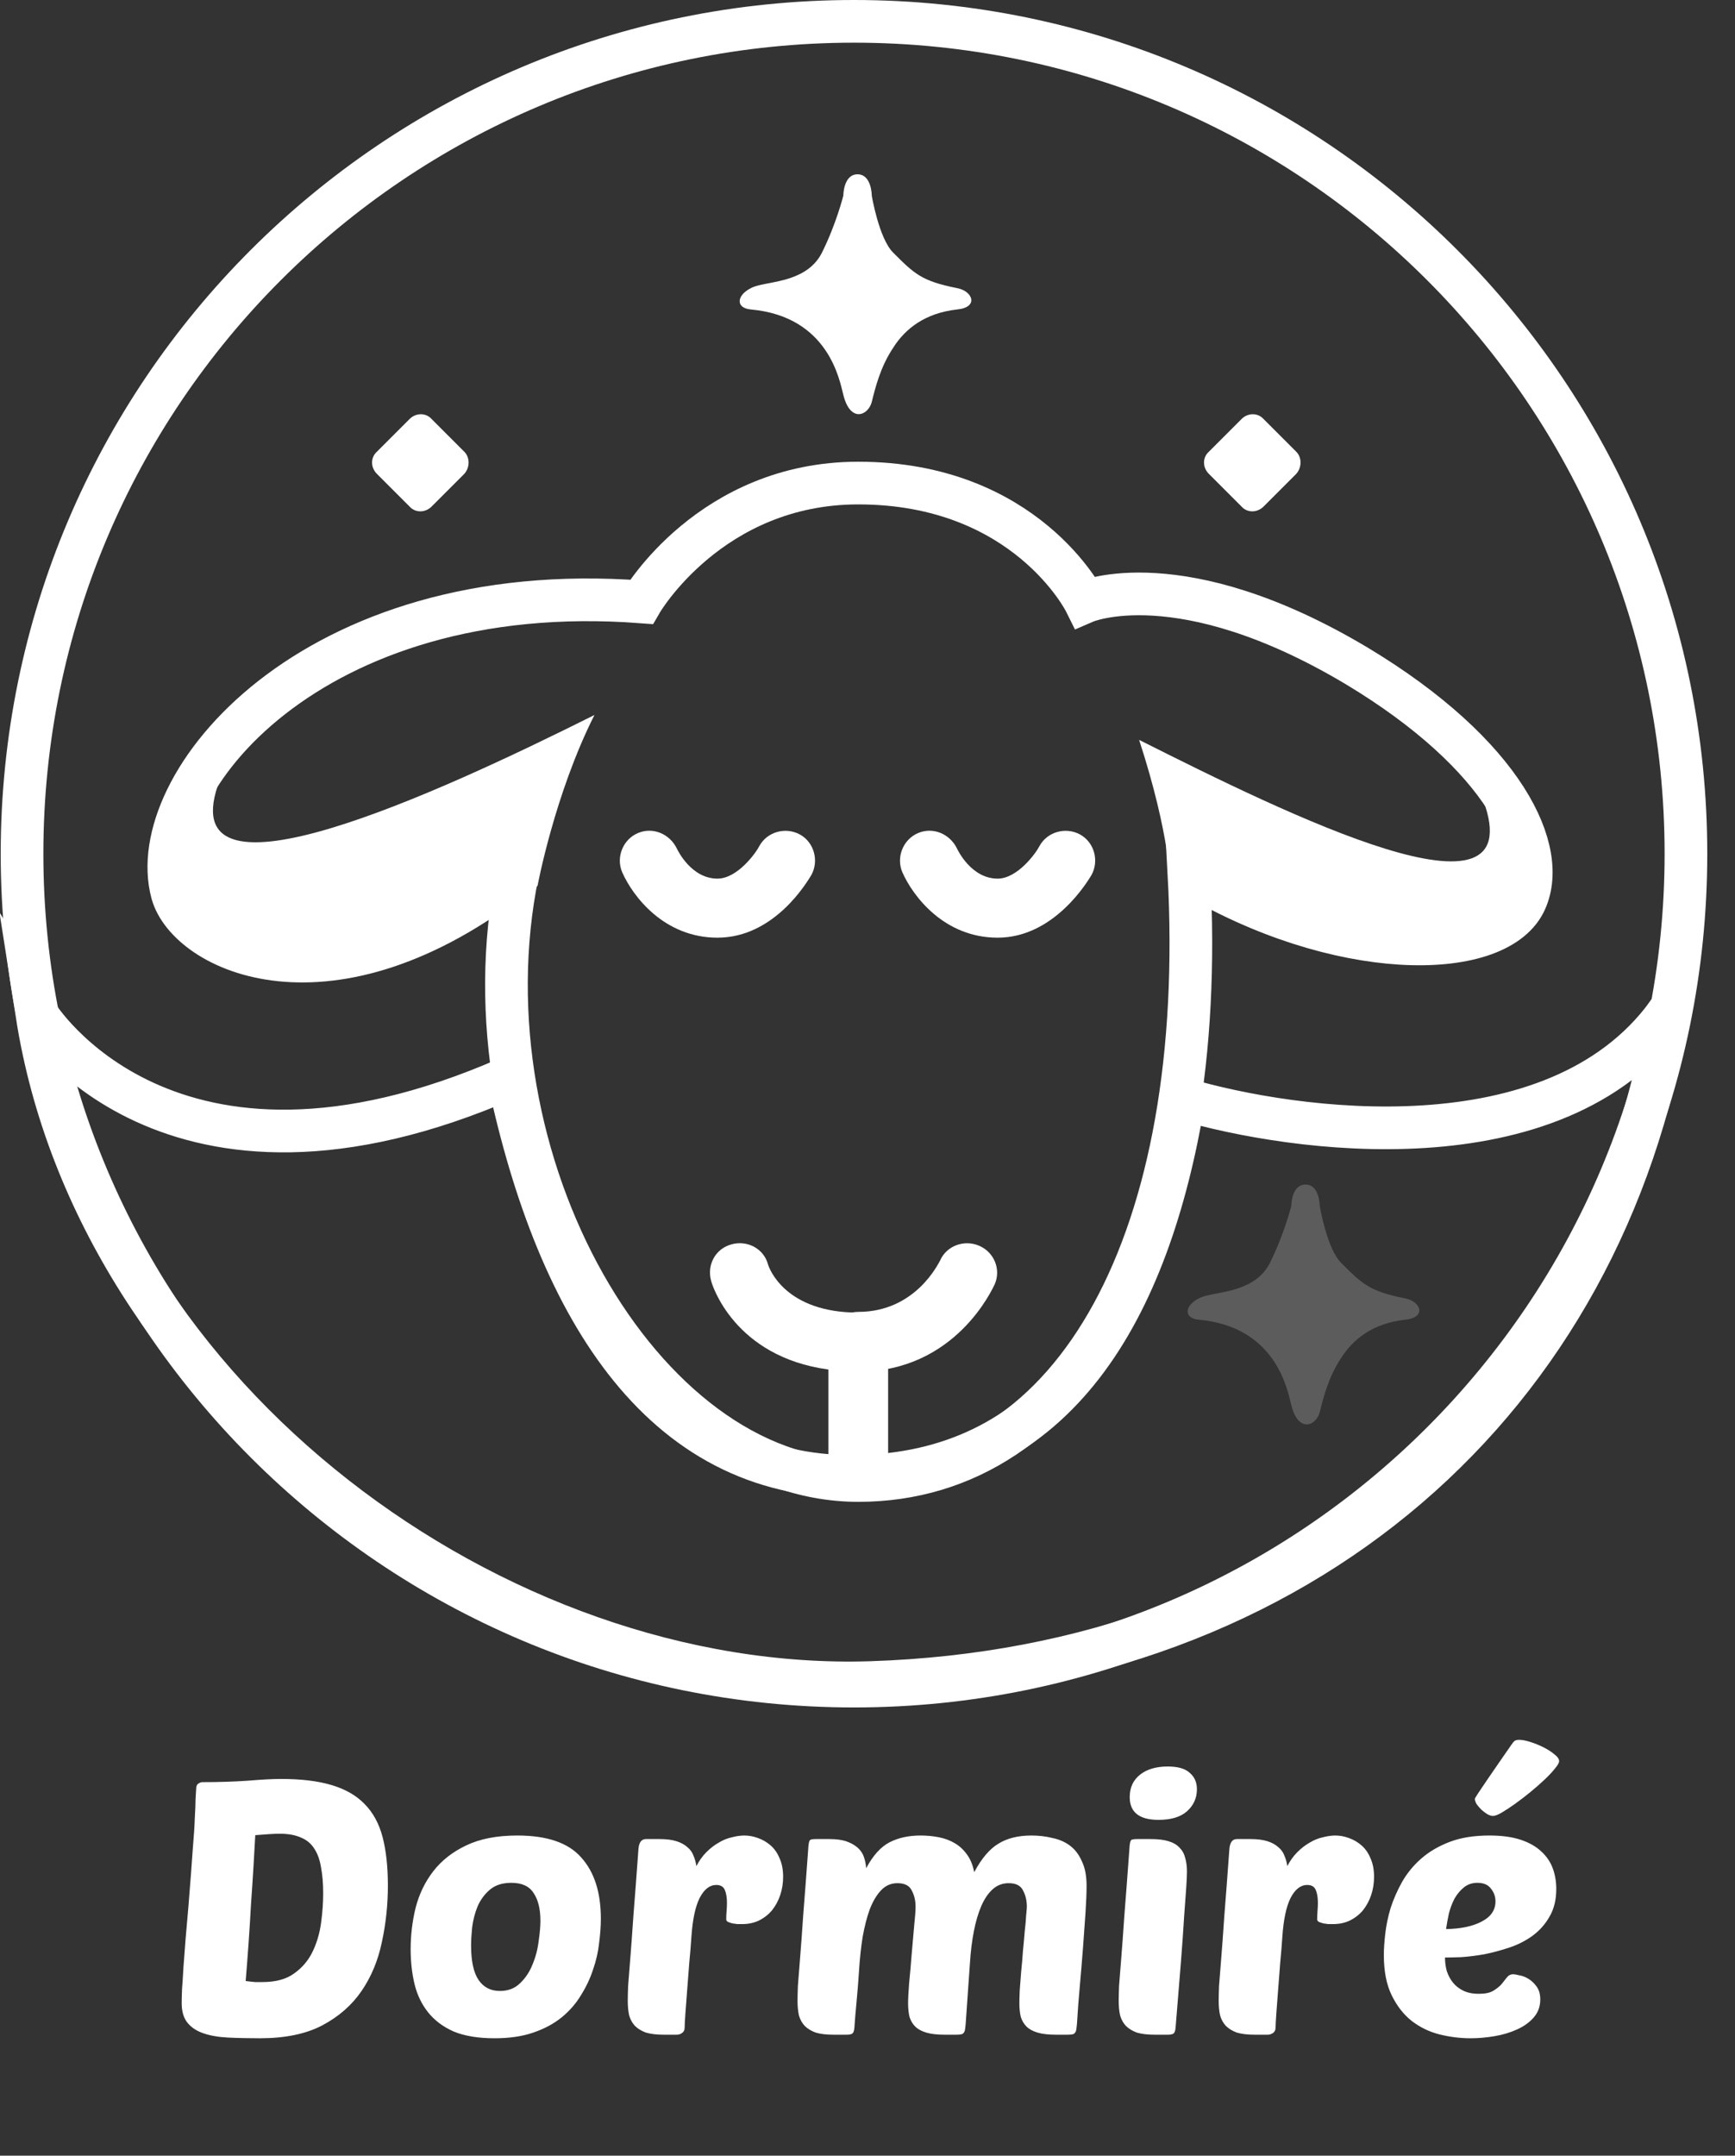 <svg xmlns="http://www.w3.org/2000/svg" version="1.1" xmlns:xlink="http://www.w3.org/1999/xlink" width="244" height="303"><rect width="100%" height="100%" fill="#333333" stroke="none"/><svg width="244" height="303" viewBox="0 0 244 303" fill="none" xmlns="http://www.w3.org/2000/svg">
<g clip-path="url(#clip0_1649_5)">
<path d="M120.1 237C184.717 237 237.1 184.617 237.1 120C237.1 55.383 184.717 3 120.1 3C55.483 3 3.1 55.383 3.1 120C3.1 184.617 55.483 237 120.1 237Z" stroke="white" stroke-width="6" stroke-miterlimit="10"></path>
<path d="M5.2 142.6C5.2 142.6 23.5 172.5 71.5 151.5C78.5 184.5 93.6 208.5 121.5 207.5C148.5 206.5 161.5 184.5 166.5 154.5C181.8 159 218.6 164.3 234.5 142.5C225.5 196.5 183.5 234.5 122.5 236.5C69.6 238.2 13.6 196.5 5.2 142.6Z" stroke="white" stroke-width="6" stroke-miterlimit="10"></path>
<path d="M65.3 66.6L60.7 71.2C59.8 72.1 58.4 72.1 57.6 71.2L53 66.6C52.1 65.7 52.1 64.3 53 63.5L57.6 58.9C58.5 58 59.9 58 60.7 58.9L65.3 63.5C66.1 64.3 66.1 65.7 65.3 66.6Z" fill="white"></path>
<path d="M182.3 66.6L177.7 71.2C176.8 72.1 175.4 72.1 174.6 71.2L170 66.6C169.1 65.7 169.1 64.3 170 63.5L174.6 58.9C175.5 58 176.9 58 177.7 58.9L182.3 63.5C183.1 64.3 183.1 65.7 182.3 66.6Z" fill="white"></path>
<path d="M134.6 40.5C129.6 39.5 128.6 38.5 125.6 35.5C123.6 33.5 122.6 27.5 122.6 27.5C122.6 27.5 122.6 24.5 120.6 24.5C118.6 24.5 118.6 27.5 118.6 27.5C118.6 27.5 117.6 31.5 115.6 35.5C114.8 37.1 113.5 38.1 112.1 38.7C109.7 39.8 106.9 39.8 105.6 40.5C103.6 41.5 103.4 43.3 105.6 43.5C116.6 44.5 118.1 53.6 118.6 55.5C119.6 59.5 122.1 58.4 122.6 56.5C123.1 54.5 123.8 51.6 125.6 48.9C127.3 46.2 130.1 44 134.6 43.5C137.7 43.2 136.8 40.9 134.6 40.5Z" fill="white"></path>
<path opacity="0.2" d="M197.6 182.5C192.6 181.5 191.6 180.5 188.6 177.5C186.6 175.5 185.6 169.5 185.6 169.5C185.6 169.5 185.6 166.5 183.6 166.5C181.6 166.5 181.6 169.5 181.6 169.5C181.6 169.5 180.6 173.5 178.6 177.5C177.8 179.1 176.5 180.1 175.1 180.7C172.7 181.8 169.9 181.8 168.6 182.5C166.6 183.5 166.4 185.3 168.6 185.5C179.6 186.5 181.1 195.6 181.6 197.5C182.6 201.5 185.1 200.4 185.6 198.5C186.1 196.5 186.8 193.6 188.6 190.9C190.3 188.2 193.1 186 197.6 185.5C200.7 185.2 199.8 182.9 197.6 182.5Z" fill="white"></path>
<path d="M90.2 84.6C90.2 84.6 99.9 67.9 120.7 67.9C144.3 67.9 152.6 84.6 152.6 84.6C152.6 84.6 166 78.8 190.8 93.6C211.6 106.1 218 119.7 214.4 126.9C210.2 135.2 188 135.2 167.2 122.7C170 174.1 151.2 208.1 120.7 208.1C90.2 208.1 64.5 163 72.8 122.7C46.4 143.5 26.4 133.6 24.2 125.5C20.1 110.3 43.7 81.1 90.2 84.6Z" stroke="white" stroke-width="6" stroke-miterlimit="10"></path>
<path d="M100.9 131.8C93.4 131.8 89 126 87.5 122.6C86.6 120.5 87.6 118 89.7 117.1C91.8 116.2 94.2 117.2 95.2 119.3C95.3 119.5 97.2 123.5 100.9 123.5C103.7 123.5 106.3 119.9 106.8 118.9C107.9 116.9 110.5 116.2 112.5 117.3C114.5 118.4 115.2 121 114.1 123C113.6 123.8 109 131.8 100.9 131.8Z" fill="white"></path>
<path d="M140.3 131.8C132.8 131.8 128.4 126 126.9 122.6C126 120.5 127 118 129.1 117.1C131.2 116.2 133.6 117.2 134.6 119.3C134.7 119.5 136.6 123.5 140.3 123.5C143.1 123.5 145.7 119.9 146.2 118.9C147.3 116.9 149.9 116.2 151.9 117.3C153.9 118.4 154.6 121 153.5 123C153 123.8 148.3 131.8 140.3 131.8Z" fill="white"></path>
<path d="M120.7 209.5C118.4 209.5 116.5 207.6 116.5 205.3V192.5C103.2 190.7 100.1 180.5 100 180C99.4 177.8 100.6 175.5 102.9 174.9C105.1 174.3 107.4 175.5 108 177.7C108.2 178.4 110.5 184.5 120.7 184.5H124.9V205.3C124.9 207.6 123 209.5 120.7 209.5Z" fill="white"></path>
<path d="M120.7 192.8C118.4 192.8 116.5 190.9 116.5 188.6C116.5 186.3 118.4 184.4 120.7 184.4C128.8 184.4 132 177.5 132.2 177.2C133.1 175.1 135.6 174.2 137.7 175.1C139.8 176 140.8 178.4 139.9 180.5C139.6 181.1 134.4 192.8 120.7 192.8Z" fill="white"></path>
<path d="M75.6 124.5C75.6 124.5 78 111.6 83.6 100.5C61.4 111.6 24.6 128.5 30.6 110.5C21.5 124.2 23.3 133.4 38 134.8C49.9 135.9 61.7 134.2 75.6 124.5Z" fill="white"></path>
<path d="M164.6 124.5C164.6 124.5 164.6 117.5 160.2 104C181.1 114.5 215.6 131.5 208.6 112.5C218.3 126.4 214.2 134.1 200.3 134.3C186.6 134.5 178.6 130.5 164.6 124.5Z" fill="white"></path>
</g>
<path d="M27.6 251.25C27.633 250.983 27.733 250.8 27.9 250.7C28.1 250.567 28.283 250.5 28.45 250.5C30.717 250.5 32.833 250.433 34.8 250.3C36.8 250.133 38.367 250.05 39.5 250.05C42.333 250.05 44.7 250.333 46.6 250.9C48.533 251.467 50.083 252.35 51.25 253.55C52.45 254.75 53.3 256.3 53.8 258.2C54.3 260.1 54.55 262.383 54.55 265.05C54.55 267.75 54.267 270.4 53.7 273C53.167 275.567 52.217 277.85 50.85 279.85C49.483 281.85 47.633 283.467 45.3 284.7C43 285.9 40.083 286.5 36.55 286.5C34.917 286.5 33.417 286.467 32.05 286.4C30.717 286.333 29.567 286.133 28.6 285.8C27.633 285.467 26.883 284.967 26.35 284.3C25.817 283.633 25.55 282.717 25.55 281.55C25.55 281.117 25.567 280.467 25.6 279.6C25.667 278.733 25.733 277.7 25.8 276.5C25.9 275.3 26 273.983 26.1 272.55C26.233 271.083 26.367 269.55 26.5 267.95C26.767 264.65 26.967 262.017 27.1 260.05C27.267 258.083 27.367 256.55 27.4 255.45C27.467 254.317 27.5 253.467 27.5 252.9C27.533 252.333 27.567 251.783 27.6 251.25ZM36.9 278.6C38.767 278.6 40.25 278.2 41.35 277.4C42.483 276.6 43.35 275.583 43.95 274.35C44.55 273.117 44.95 271.767 45.15 270.3C45.35 268.833 45.45 267.45 45.45 266.15C45.45 264.75 45.35 263.533 45.15 262.5C44.983 261.433 44.667 260.55 44.2 259.85C43.767 259.15 43.15 258.633 42.35 258.3C41.55 257.933 40.55 257.75 39.35 257.75C38.983 257.75 38.517 257.767 37.95 257.8C37.383 257.833 36.7 257.883 35.9 257.95C35.833 259.183 35.75 260.65 35.65 262.35C35.55 264.017 35.433 265.783 35.3 267.65C35.2 269.483 35.083 271.35 34.95 273.25C34.817 275.117 34.683 276.85 34.55 278.45C35.05 278.517 35.5 278.567 35.9 278.6C36.3 278.6 36.633 278.6 36.9 278.6ZM69.551 286.5C67.251 286.5 65.334 286.183 63.801 285.55C62.301 284.883 61.101 283.983 60.201 282.85C59.301 281.717 58.667 280.4 58.301 278.9C57.934 277.367 57.751 275.733 57.751 274C57.751 272 57.984 270.05 58.451 268.15C58.951 266.217 59.784 264.5 60.951 263C62.117 261.5 63.651 260.3 65.551 259.4C67.484 258.467 69.884 258 72.751 258C76.951 258 79.951 259.033 81.751 261.1C83.584 263.133 84.501 266 84.501 269.7C84.501 270.733 84.417 271.883 84.251 273.15C84.117 274.383 83.834 275.617 83.401 276.85C83.001 278.083 82.434 279.283 81.701 280.45C81.001 281.617 80.101 282.65 79.001 283.55C77.901 284.45 76.567 285.167 75.001 285.7C73.467 286.233 71.651 286.5 69.551 286.5ZM71.901 264.65C70.634 264.65 69.617 264.983 68.851 265.65C68.117 266.283 67.551 267.067 67.151 268C66.784 268.9 66.534 269.867 66.401 270.9C66.301 271.9 66.251 272.75 66.251 273.45C66.251 275.65 66.601 277.267 67.301 278.3C68.001 279.333 69.001 279.85 70.301 279.85C71.467 279.85 72.417 279.483 73.151 278.75C73.917 278.017 74.501 277.133 74.901 276.1C75.334 275.067 75.617 273.983 75.751 272.85C75.917 271.717 76.001 270.767 76.001 270C76.001 268.333 75.684 267.033 75.051 266.1C74.451 265.133 73.401 264.65 71.901 264.65ZM104.384 270.45C104.184 270.45 103.95 270.45 103.684 270.45C103.45 270.417 103.217 270.383 102.984 270.35C102.75 270.283 102.55 270.217 102.384 270.15C102.217 270.05 102.134 269.933 102.134 269.8C102.134 269.367 102.15 268.967 102.184 268.6C102.217 268.233 102.234 267.85 102.234 267.45C102.234 266.717 102.134 266.117 101.934 265.65C101.734 265.183 101.334 264.95 100.734 264.95C99.8 264.95 99.017 265.567 98.384 266.8C97.784 268 97.4 269.817 97.234 272.25C97.167 273.317 97.067 274.533 96.934 275.9C96.834 277.233 96.734 278.533 96.634 279.8C96.534 281.033 96.45 282.133 96.384 283.1C96.317 284.067 96.284 284.7 96.284 285C96.284 285.333 96.167 285.583 95.934 285.75C95.7 285.917 95.45 286 95.184 286H93.384C92.35 286 91.5 285.9 90.834 285.7C90.2 285.467 89.684 285.15 89.284 284.75C88.917 284.35 88.65 283.867 88.484 283.3C88.35 282.7 88.284 282.017 88.284 281.25C88.284 280.75 88.3 280.05 88.334 279.15C88.4 278.217 88.5 276.95 88.634 275.35C88.767 273.717 88.917 271.667 89.084 269.2C89.284 266.7 89.517 263.617 89.784 259.95C89.85 258.983 90.2 258.5 90.834 258.5H92.784C93.717 258.5 94.5 258.6 95.134 258.8C95.767 259 96.284 259.283 96.684 259.65C97.084 259.983 97.367 260.383 97.534 260.85C97.734 261.317 97.867 261.8 97.934 262.3C98.334 261.533 98.8 260.883 99.334 260.35C99.9 259.783 100.484 259.333 101.084 259C101.684 258.633 102.3 258.383 102.934 258.25C103.567 258.083 104.15 258 104.684 258C105.317 258 105.95 258.117 106.584 258.35C107.25 258.583 107.85 258.933 108.384 259.4C108.917 259.867 109.334 260.467 109.634 261.2C109.967 261.933 110.134 262.8 110.134 263.8C110.134 264.7 110 265.55 109.734 266.35C109.467 267.15 109.084 267.867 108.584 268.5C108.084 269.1 107.467 269.583 106.734 269.95C106.034 270.283 105.25 270.45 104.384 270.45ZM120.809 277C120.709 278.533 120.593 280 120.459 281.4C120.326 282.767 120.226 283.967 120.159 285C120.126 285.4 120.043 285.667 119.909 285.8C119.776 285.933 119.493 286 119.059 286H117.259C116.226 286 115.376 285.9 114.709 285.7C114.076 285.467 113.559 285.15 113.159 284.75C112.793 284.35 112.526 283.867 112.359 283.3C112.226 282.7 112.159 282.017 112.159 281.25C112.159 280.75 112.176 280.05 112.209 279.15C112.276 278.217 112.376 276.95 112.509 275.35C112.643 273.717 112.793 271.667 112.959 269.2C113.159 266.7 113.393 263.617 113.659 259.95C113.693 259.217 113.776 258.783 113.909 258.65C114.009 258.55 114.276 258.5 114.709 258.5H116.659C117.659 258.5 118.476 258.617 119.109 258.85C119.743 259.083 120.259 259.383 120.659 259.75C121.059 260.117 121.343 260.55 121.509 261.05C121.676 261.55 121.776 262.067 121.809 262.6C122.776 260.8 123.876 259.583 125.109 258.95C126.343 258.317 127.793 258 129.459 258C130.359 258 131.226 258.083 132.059 258.25C132.893 258.417 133.643 258.7 134.309 259.1C134.976 259.5 135.543 260.033 136.009 260.7C136.476 261.333 136.809 262.15 137.009 263.15C138.043 261.217 139.176 259.883 140.409 259.15C141.643 258.383 143.193 258 145.059 258C146.093 258 147.076 258.117 148.009 258.35C148.976 258.55 149.809 258.917 150.509 259.45C151.209 259.983 151.759 260.717 152.159 261.65C152.593 262.55 152.809 263.683 152.809 265.05C152.809 266.083 152.759 267.35 152.659 268.85C152.559 270.35 152.443 271.983 152.309 273.75C152.176 275.483 152.026 277.283 151.859 279.15C151.693 280.983 151.559 282.75 151.459 284.45C151.426 284.817 151.393 285.1 151.359 285.3C151.326 285.5 151.259 285.65 151.159 285.75C151.093 285.85 150.976 285.917 150.809 285.95C150.643 285.983 150.409 286 150.109 286H148.509C147.443 286 146.576 285.9 145.909 285.7C145.243 285.5 144.726 285.217 144.359 284.85C143.993 284.483 143.726 284.033 143.559 283.5C143.426 282.933 143.359 282.3 143.359 281.6C143.359 281.167 143.376 280.55 143.409 279.75C143.476 278.95 143.543 278.083 143.609 277.15C143.709 276.217 143.793 275.25 143.859 274.25C143.959 273.25 144.043 272.333 144.109 271.5C144.209 270.633 144.276 269.883 144.309 269.25C144.376 268.617 144.409 268.2 144.409 268C144.409 267.133 144.226 266.367 143.859 265.7C143.526 265.033 142.859 264.7 141.859 264.7C140.993 264.7 140.243 264.983 139.609 265.55C138.976 266.117 138.443 266.9 138.009 267.9C137.576 268.9 137.226 270.083 136.959 271.45C136.693 272.817 136.509 274.3 136.409 275.9C136.343 276.933 136.259 278.117 136.159 279.45C136.059 280.783 135.943 282.45 135.809 284.45C135.776 284.817 135.743 285.1 135.709 285.3C135.676 285.5 135.609 285.65 135.509 285.75C135.443 285.85 135.326 285.917 135.159 285.95C134.993 285.983 134.759 286 134.459 286H132.859C131.793 286 130.926 285.9 130.259 285.7C129.593 285.5 129.076 285.217 128.709 284.85C128.343 284.483 128.076 284.033 127.909 283.5C127.776 282.933 127.709 282.3 127.709 281.6C127.709 280.933 127.759 279.967 127.859 278.7C127.993 277.4 128.109 276.067 128.209 274.7C128.343 273.3 128.459 271.983 128.559 270.75C128.693 269.483 128.759 268.567 128.759 268C128.759 267.133 128.576 266.367 128.209 265.7C127.876 265.033 127.209 264.7 126.209 264.7C125.309 264.7 124.543 265.033 123.909 265.7C123.276 266.367 122.743 267.267 122.309 268.4C121.909 269.5 121.576 270.8 121.309 272.3C121.076 273.8 120.909 275.367 120.809 277ZM162.427 286C161.393 286 160.543 285.9 159.877 285.7C159.243 285.467 158.727 285.15 158.327 284.75C157.96 284.35 157.693 283.867 157.527 283.3C157.393 282.7 157.327 282.017 157.327 281.25C157.327 280.75 157.343 280.05 157.377 279.15C157.443 278.217 157.543 276.95 157.677 275.35C157.81 273.717 157.96 271.667 158.127 269.2C158.327 266.7 158.56 263.617 158.827 259.95C158.86 259.217 158.943 258.783 159.077 258.65C159.177 258.55 159.443 258.5 159.877 258.5H161.827C162.86 258.5 163.693 258.6 164.327 258.8C164.993 259 165.51 259.3 165.877 259.7C166.277 260.1 166.543 260.583 166.677 261.15C166.843 261.717 166.927 262.35 166.927 263.05C166.927 263.55 166.893 264.3 166.827 265.3C166.76 266.3 166.66 267.667 166.527 269.4C166.427 271.1 166.277 273.233 166.077 275.8C165.877 278.333 165.627 281.4 165.327 285C165.293 285.4 165.21 285.667 165.077 285.8C164.943 285.933 164.66 286 164.227 286H162.427ZM158.877 252.6C158.877 251.267 159.36 250.217 160.327 249.45C161.293 248.683 162.593 248.3 164.227 248.3C165.66 248.3 166.693 248.6 167.327 249.2C167.993 249.767 168.327 250.533 168.327 251.5C168.327 252.733 167.86 253.767 166.927 254.6C166.027 255.4 164.693 255.8 162.927 255.8C160.227 255.8 158.877 254.733 158.877 252.6ZM187.489 270.45C187.289 270.45 187.056 270.45 186.789 270.45C186.556 270.417 186.322 270.383 186.089 270.35C185.856 270.283 185.656 270.217 185.489 270.15C185.322 270.05 185.239 269.933 185.239 269.8C185.239 269.367 185.256 268.967 185.289 268.6C185.322 268.233 185.339 267.85 185.339 267.45C185.339 266.717 185.239 266.117 185.039 265.65C184.839 265.183 184.439 264.95 183.839 264.95C182.906 264.95 182.122 265.567 181.489 266.8C180.889 268 180.506 269.817 180.339 272.25C180.272 273.317 180.172 274.533 180.039 275.9C179.939 277.233 179.839 278.533 179.739 279.8C179.639 281.033 179.556 282.133 179.489 283.1C179.422 284.067 179.389 284.7 179.389 285C179.389 285.333 179.272 285.583 179.039 285.75C178.806 285.917 178.556 286 178.289 286H176.489C175.456 286 174.606 285.9 173.939 285.7C173.306 285.467 172.789 285.15 172.389 284.75C172.022 284.35 171.756 283.867 171.589 283.3C171.456 282.7 171.389 282.017 171.389 281.25C171.389 280.75 171.406 280.05 171.439 279.15C171.506 278.217 171.606 276.95 171.739 275.35C171.872 273.717 172.022 271.667 172.189 269.2C172.389 266.7 172.622 263.617 172.889 259.95C172.956 258.983 173.306 258.5 173.939 258.5H175.889C176.822 258.5 177.606 258.6 178.239 258.8C178.872 259 179.389 259.283 179.789 259.65C180.189 259.983 180.472 260.383 180.639 260.85C180.839 261.317 180.972 261.8 181.039 262.3C181.439 261.533 181.906 260.883 182.439 260.35C183.006 259.783 183.589 259.333 184.189 259C184.789 258.633 185.406 258.383 186.039 258.25C186.672 258.083 187.256 258 187.789 258C188.422 258 189.056 258.117 189.689 258.35C190.356 258.583 190.956 258.933 191.489 259.4C192.022 259.867 192.439 260.467 192.739 261.2C193.072 261.933 193.239 262.8 193.239 263.8C193.239 264.7 193.106 265.55 192.839 266.35C192.572 267.15 192.189 267.867 191.689 268.5C191.189 269.1 190.572 269.583 189.839 269.95C189.139 270.283 188.356 270.45 187.489 270.45ZM206.815 286.5C205.348 286.5 203.882 286.317 202.415 285.95C200.982 285.583 199.682 284.95 198.515 284.05C197.382 283.15 196.448 281.95 195.715 280.45C194.982 278.95 194.615 277.067 194.615 274.8C194.615 273.967 194.682 272.967 194.815 271.8C194.948 270.633 195.198 269.433 195.565 268.2C195.965 266.967 196.498 265.75 197.165 264.55C197.865 263.317 198.765 262.217 199.865 261.25C200.965 260.283 202.298 259.5 203.865 258.9C205.432 258.3 207.298 258 209.465 258C211.198 258 212.665 258.2 213.865 258.6C215.065 259 216.032 259.55 216.765 260.25C217.498 260.917 218.032 261.7 218.365 262.6C218.698 263.5 218.865 264.467 218.865 265.5C218.865 267.033 218.548 268.333 217.915 269.4C217.315 270.467 216.515 271.367 215.515 272.1C214.548 272.8 213.465 273.35 212.265 273.75C211.065 274.15 209.882 274.467 208.715 274.7C207.548 274.9 206.465 275.033 205.465 275.1C204.498 275.133 203.748 275.15 203.215 275.15C203.215 275.783 203.298 276.417 203.465 277.05C203.665 277.65 203.948 278.183 204.315 278.65C204.682 279.117 205.165 279.5 205.765 279.8C206.365 280.1 207.098 280.25 207.965 280.25C208.832 280.25 209.498 280.117 209.965 279.85C210.465 279.55 210.865 279.233 211.165 278.9C211.465 278.533 211.715 278.217 211.915 277.95C212.148 277.65 212.448 277.5 212.815 277.5C212.982 277.5 213.265 277.55 213.665 277.65C214.098 277.717 214.532 277.883 214.965 278.15C215.398 278.417 215.782 278.783 216.115 279.25C216.448 279.717 216.615 280.317 216.615 281.05C216.615 282.017 216.315 282.85 215.715 283.55C215.115 284.25 214.332 284.817 213.365 285.25C212.432 285.683 211.382 286 210.215 286.2C209.048 286.4 207.915 286.5 206.815 286.5ZM207.765 264.65C207.032 264.65 206.398 264.867 205.865 265.3C205.365 265.7 204.932 266.217 204.565 266.85C204.232 267.483 203.965 268.183 203.765 268.95C203.598 269.717 203.465 270.45 203.365 271.15C205.432 271.117 207.098 270.767 208.365 270.1C209.665 269.433 210.315 268.483 210.315 267.25C210.315 266.583 210.098 265.983 209.665 265.45C209.265 264.917 208.632 264.65 207.765 264.65ZM209.965 255.25C209.732 255.25 209.465 255.167 209.165 255C208.898 254.833 208.632 254.633 208.365 254.4C208.098 254.133 207.865 253.867 207.665 253.6C207.498 253.3 207.415 253.05 207.415 252.85C207.415 252.783 207.582 252.5 207.915 252C208.248 251.5 208.665 250.883 209.165 250.15C209.665 249.417 210.215 248.617 210.815 247.75C211.415 246.883 211.982 246.067 212.515 245.3C212.715 245 212.882 244.8 213.015 244.7C213.148 244.6 213.365 244.55 213.665 244.55C214.065 244.55 214.582 244.65 215.215 244.85C215.848 245.05 216.465 245.3 217.065 245.6C217.665 245.9 218.182 246.233 218.615 246.6C219.048 246.933 219.265 247.25 219.265 247.55C219.265 247.783 219.065 248.133 218.665 248.6C218.298 249.067 217.815 249.583 217.215 250.15C216.615 250.717 215.948 251.3 215.215 251.9C214.482 252.5 213.765 253.05 213.065 253.55C212.365 254.05 211.732 254.467 211.165 254.8C210.632 255.1 210.232 255.25 209.965 255.25Z" fill="white"></path>
<defs>
<clipPath id="SvgjsClipPath1001">
<rect width="240.1" height="240" fill="white"></rect>
</clipPath>
</defs>
</svg><style>@media (prefers-color-scheme: light) { :root { filter: none; } }
@media (prefers-color-scheme: dark) { :root { filter: none; } }
</style></svg>